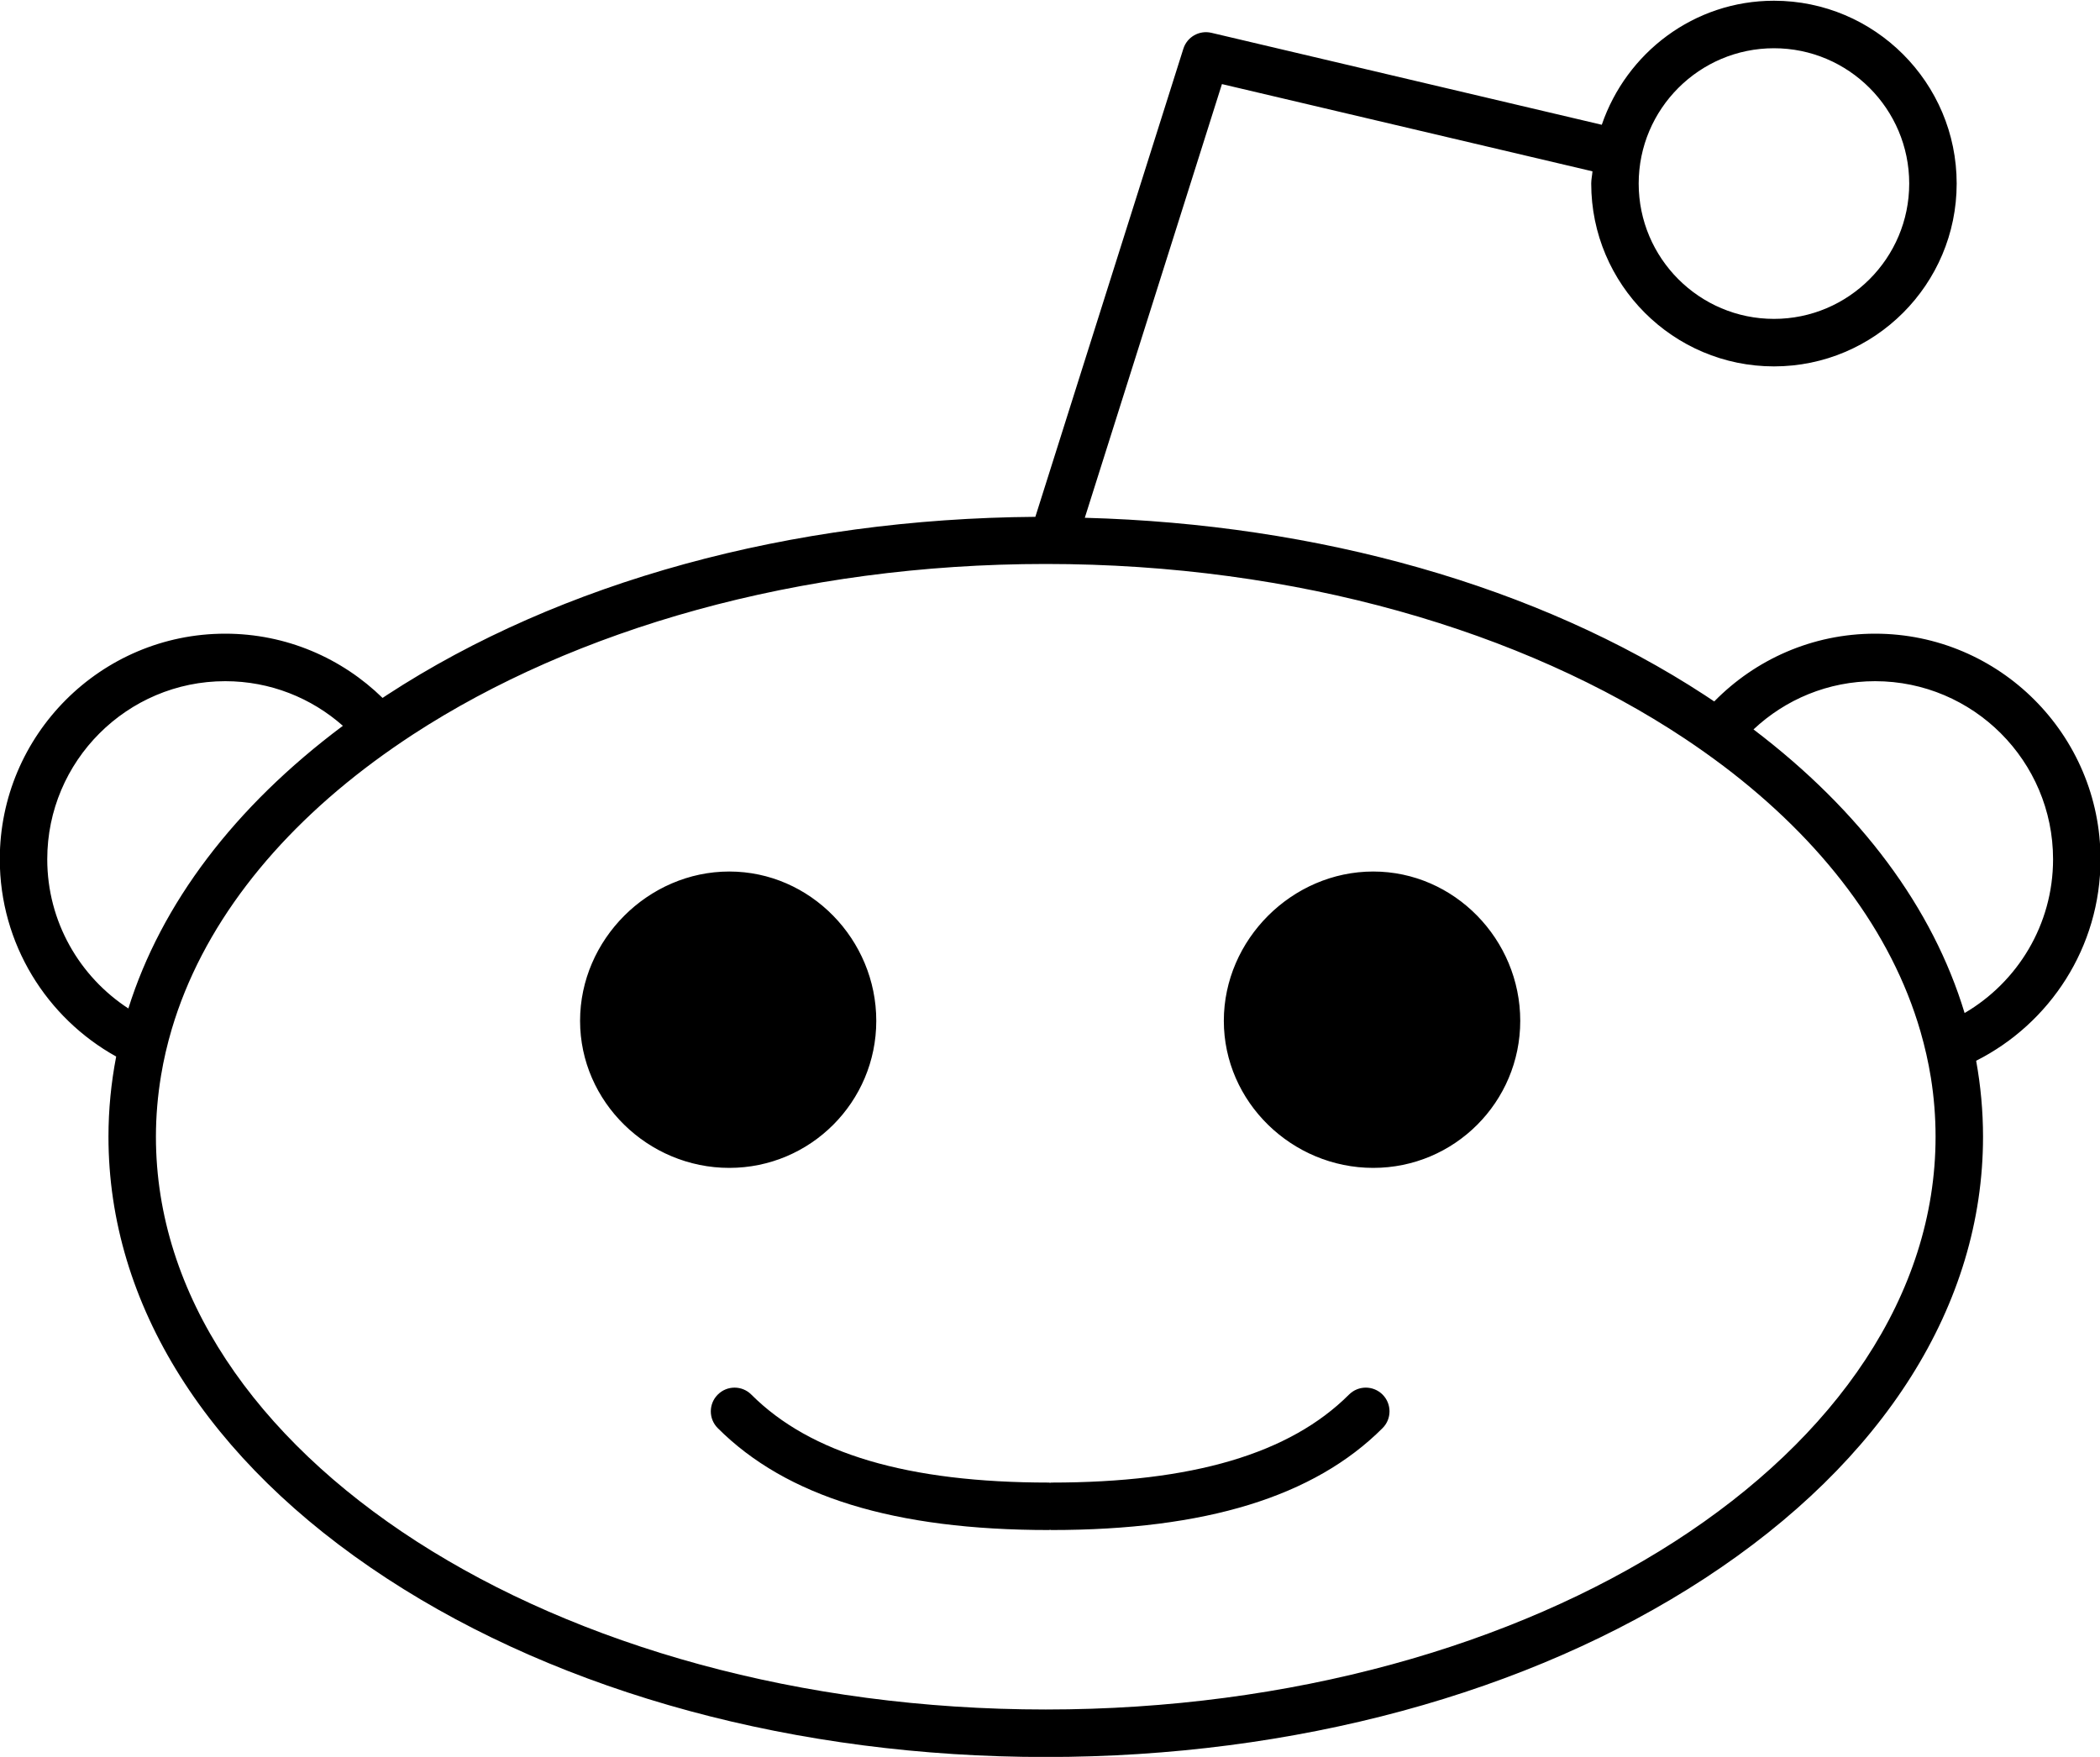 <svg xmlns="http://www.w3.org/2000/svg" xmlns:xlink="http://www.w3.org/1999/xlink" preserveAspectRatio="xMidYMid" width="40" height="33.47" viewBox="0 0 40 33.47">
  <defs>
    <style>
      .cls-1 {
        fill: #000;
        fill-rule: evenodd;
      }
    </style>
  </defs>
  <path d="M32.652,13.363 C33.432,12.567 34.517,12.072 35.716,12.072 C38.084,12.072 40.010,14.000 40.010,16.369 C40.010,18.046 39.044,19.500 37.641,20.208 C37.727,20.684 37.772,21.168 37.772,21.656 C37.772,24.849 35.889,27.837 32.470,30.070 C29.111,32.264 24.654,33.472 19.919,33.472 C15.185,33.472 10.727,32.264 7.368,30.070 C3.949,27.837 2.066,24.849 2.066,21.656 C2.066,21.140 2.116,20.630 2.213,20.128 C0.892,19.394 -0.004,17.984 -0.004,16.369 C-0.004,14.000 1.922,12.072 4.290,12.072 C5.455,12.072 6.513,12.540 7.287,13.296 C7.314,13.278 7.341,13.260 7.368,13.242 C10.680,11.079 15.061,9.880 19.721,9.846 L22.540,0.929 C22.611,0.703 22.844,0.571 23.074,0.625 L30.510,2.377 C30.979,1.007 32.264,0.014 33.790,0.014 C35.709,0.014 37.270,1.576 37.270,3.497 C37.270,5.417 35.709,6.980 33.790,6.980 C31.870,6.980 30.309,5.417 30.309,3.497 C30.309,3.417 30.327,3.342 30.333,3.264 L23.275,1.602 L20.663,9.864 C25.118,9.984 29.289,11.164 32.470,13.242 C32.532,13.282 32.591,13.323 32.652,13.363 ZM33.790,6.075 C35.210,6.075 36.366,4.919 36.366,3.497 C36.366,2.075 35.210,0.919 33.790,0.919 C32.369,0.919 31.213,2.075 31.213,3.497 C31.213,4.919 32.369,6.075 33.790,6.075 ZM39.106,16.369 C39.106,14.498 37.585,12.977 35.716,12.977 C34.821,12.977 34.006,13.326 33.400,13.896 C35.444,15.447 36.817,17.299 37.421,19.299 C38.428,18.710 39.106,17.617 39.106,16.369 ZM4.290,12.977 C2.421,12.977 0.900,14.498 0.900,16.369 C0.900,17.559 1.516,18.606 2.445,19.212 C3.071,17.216 4.466,15.370 6.531,13.827 C5.933,13.298 5.149,12.977 4.290,12.977 ZM19.919,10.744 C15.208,10.744 10.940,11.989 7.865,13.993 C7.610,14.160 7.362,14.332 7.123,14.509 C5.201,15.933 3.843,17.680 3.272,19.604 C3.186,19.895 3.117,20.189 3.068,20.487 C3.004,20.871 2.970,21.261 2.970,21.656 C2.970,27.673 10.573,32.567 19.919,32.567 C29.265,32.567 36.868,27.673 36.868,21.656 C36.868,21.276 36.838,20.902 36.779,20.532 C36.731,20.234 36.664,19.940 36.580,19.649 C36.028,17.745 34.705,16.014 32.829,14.594 C32.591,14.415 32.345,14.240 32.091,14.071 C29.008,12.021 24.691,10.744 19.919,10.744 ZM26.157,22.249 C24.611,22.249 23.311,20.995 23.311,19.447 C23.311,17.900 24.611,16.603 26.157,16.603 C27.703,16.603 28.957,17.900 28.957,19.447 C28.957,20.995 27.703,22.249 26.157,22.249 ZM25.695,26.568 C25.872,26.391 26.158,26.391 26.335,26.568 C26.511,26.745 26.511,27.031 26.334,27.207 C25.028,28.513 22.964,29.148 20.024,29.148 C20.017,29.148 20.010,29.144 20.002,29.144 C19.995,29.144 19.988,29.148 19.980,29.148 C17.041,29.148 14.977,28.513 13.672,27.207 C13.495,27.031 13.495,26.744 13.672,26.568 C13.848,26.391 14.135,26.391 14.311,26.568 C15.438,27.695 17.292,28.244 19.980,28.244 C19.988,28.244 19.995,28.248 20.002,28.248 C20.010,28.248 20.017,28.244 20.024,28.244 C22.712,28.244 24.567,27.695 25.695,26.568 ZM13.891,22.249 C12.346,22.249 11.049,20.994 11.049,19.447 C11.049,17.901 12.346,16.603 13.891,16.603 C15.437,16.603 16.691,17.901 16.691,19.447 C16.691,20.994 15.437,22.249 13.891,22.249 Z" class="cls-1"/>
</svg>
